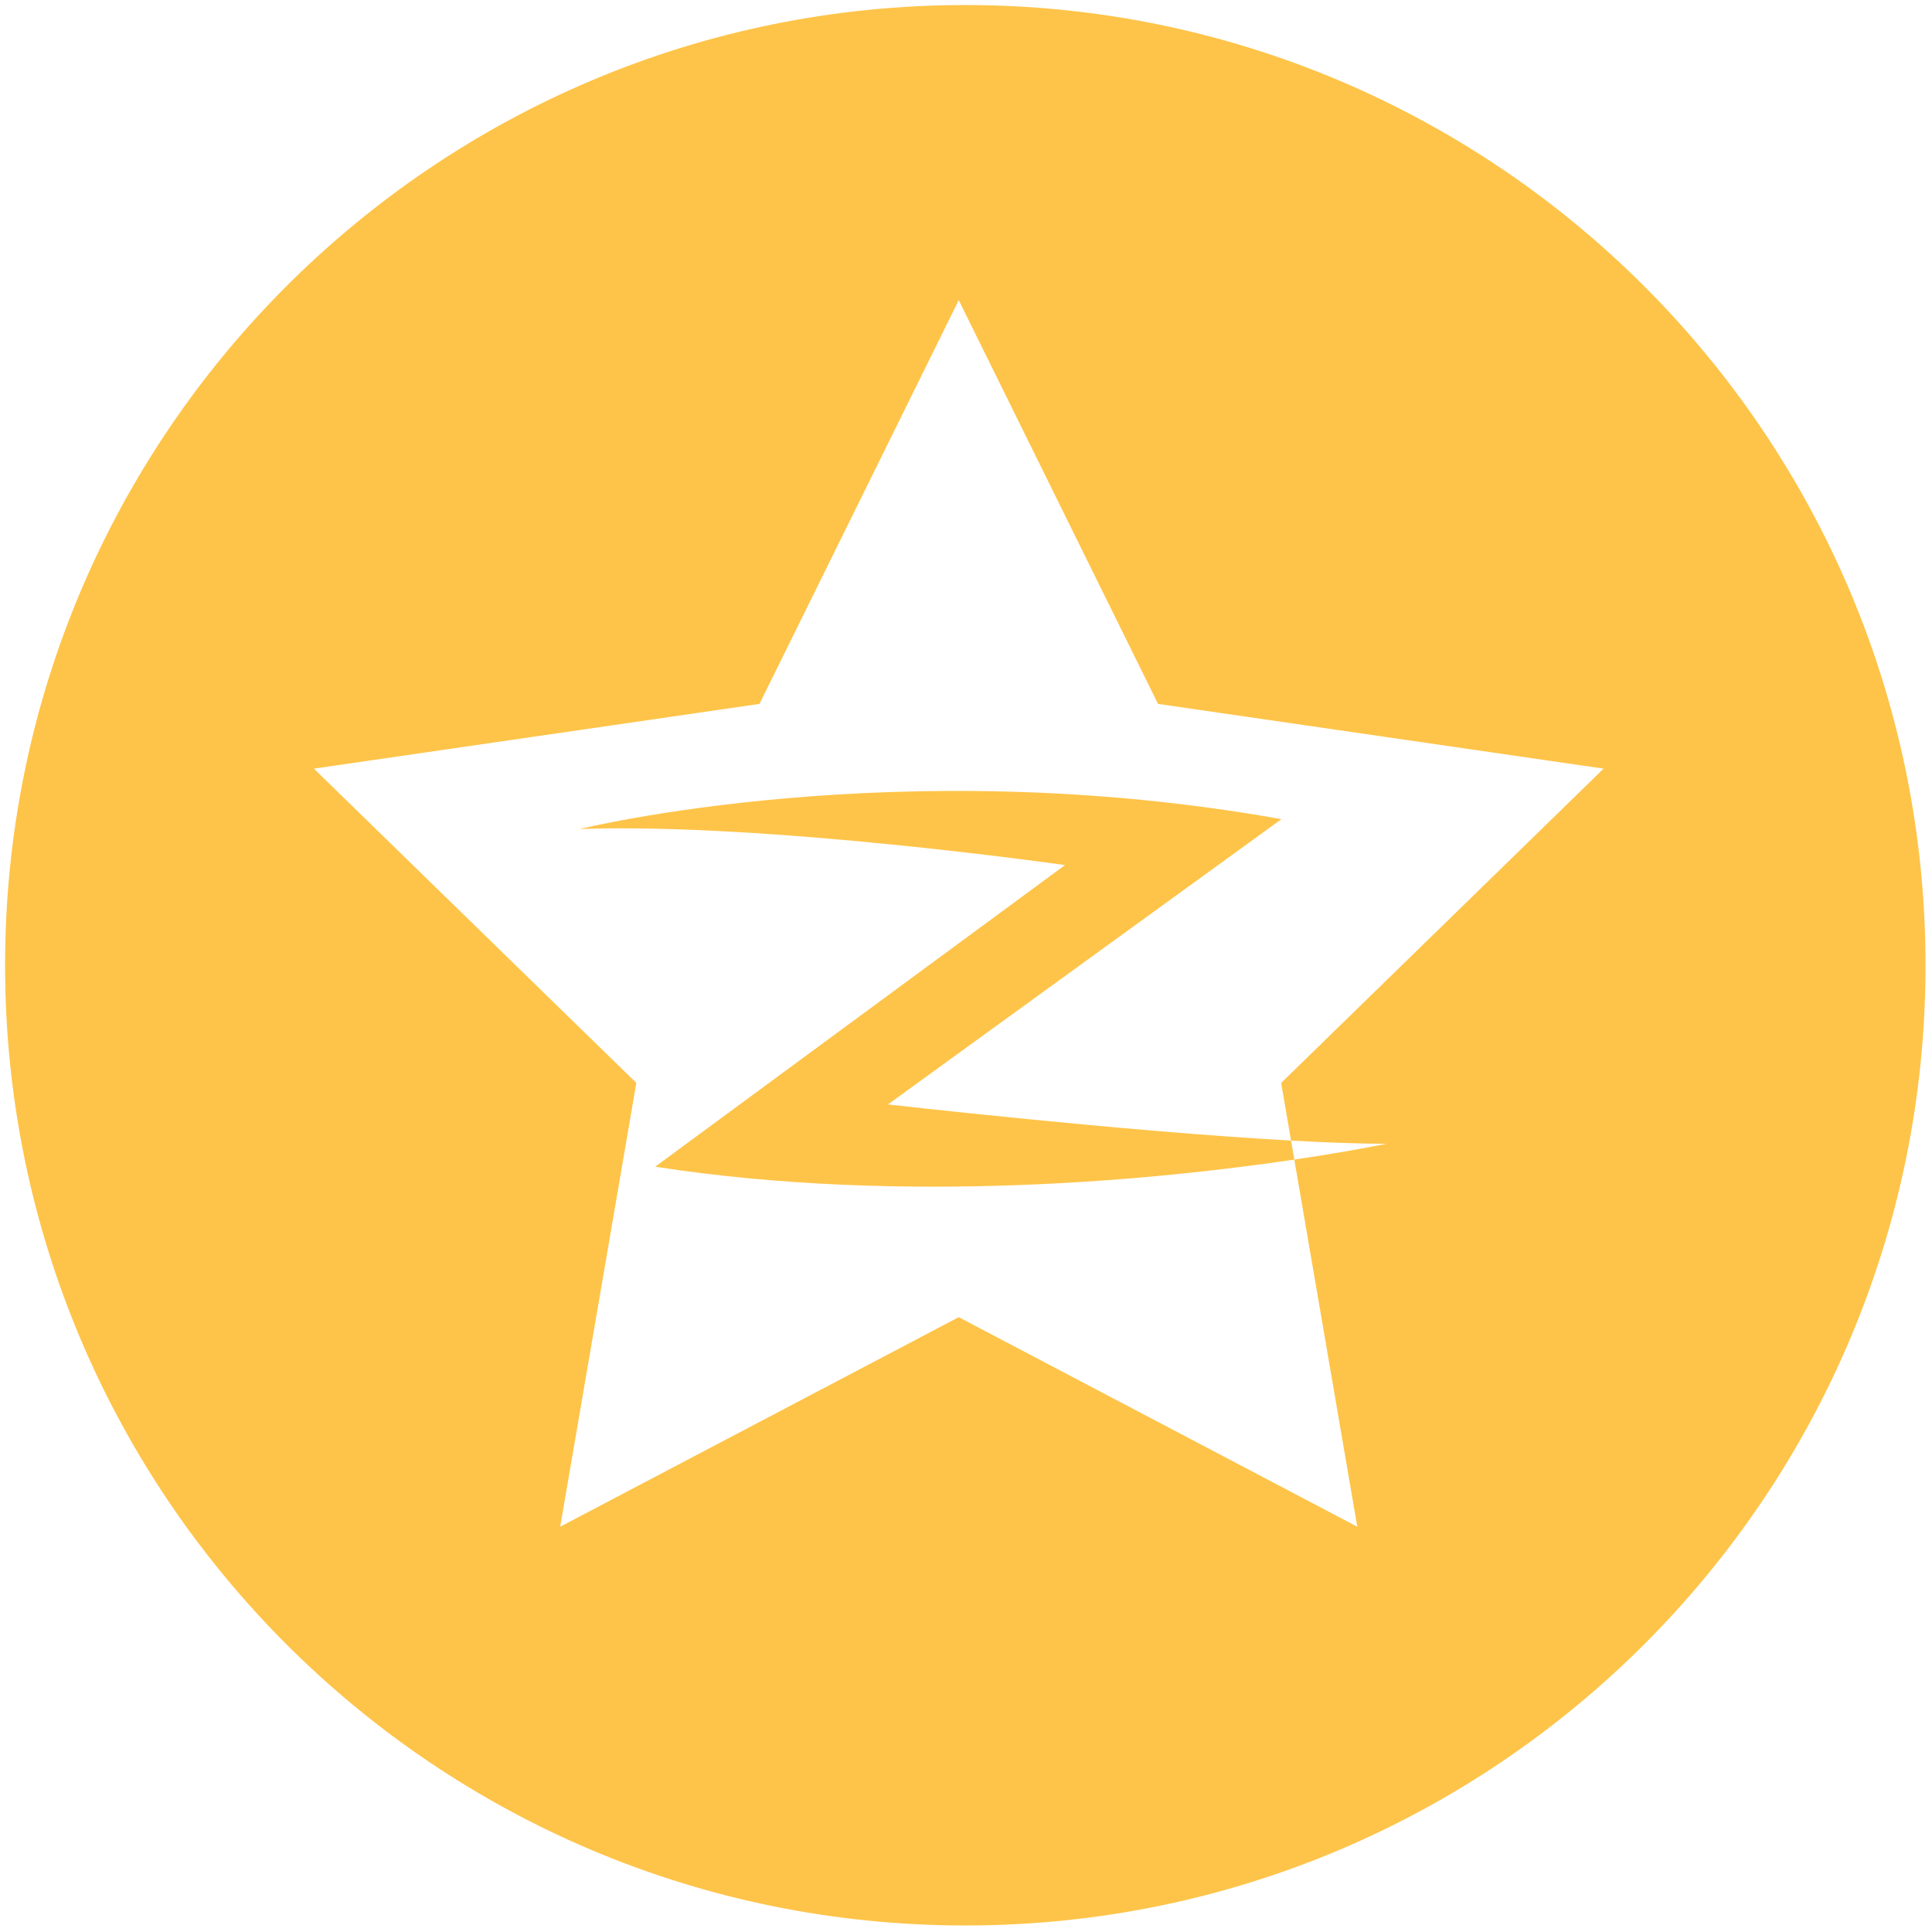 <?xml version="1.0" standalone="no"?><!DOCTYPE svg PUBLIC "-//W3C//DTD SVG 1.1//EN" "http://www.w3.org/Graphics/SVG/1.1/DTD/svg11.dtd"><svg t="1505980669341" class="icon" style="" viewBox="0 0 1024 1024" version="1.1" xmlns="http://www.w3.org/2000/svg" p-id="4172" xmlns:xlink="http://www.w3.org/1999/xlink" width="16" height="16"><defs><style type="text/css"></style></defs><path d="M679.161 434.179c-203.317-36.492-371.879 5.213-371.879 5.213 99.053-3.476 257.188 19.116 257.188 19.116l-217.22 159.873c133.059 20.564 268.643 6.605 338.764-3.778l-1.728-10.071c-89.339-4.96-213.658-19.168-213.658-19.168l208.532-151.184zM511.63 2.667c-281.077 0-508.939 227.859-508.939 508.939s227.859 508.939 508.939 508.939 508.939-227.859 508.939-508.939-227.859-508.939-508.939-508.939zM684.287 604.532c18.893 1.049 36.223 1.685 50.482 1.685 0 0-18.139 3.853-48.755 8.385l33.373 194.579-211.232-111.052-211.232 111.052 40.342-235.211-170.892-166.575 236.165-34.317 105.616-214.002 105.616 214.002 236.165 34.317-170.892 166.576 5.242 30.561zM841.777 421.042z" fill="#fec449" p-id="4173"></path></svg>